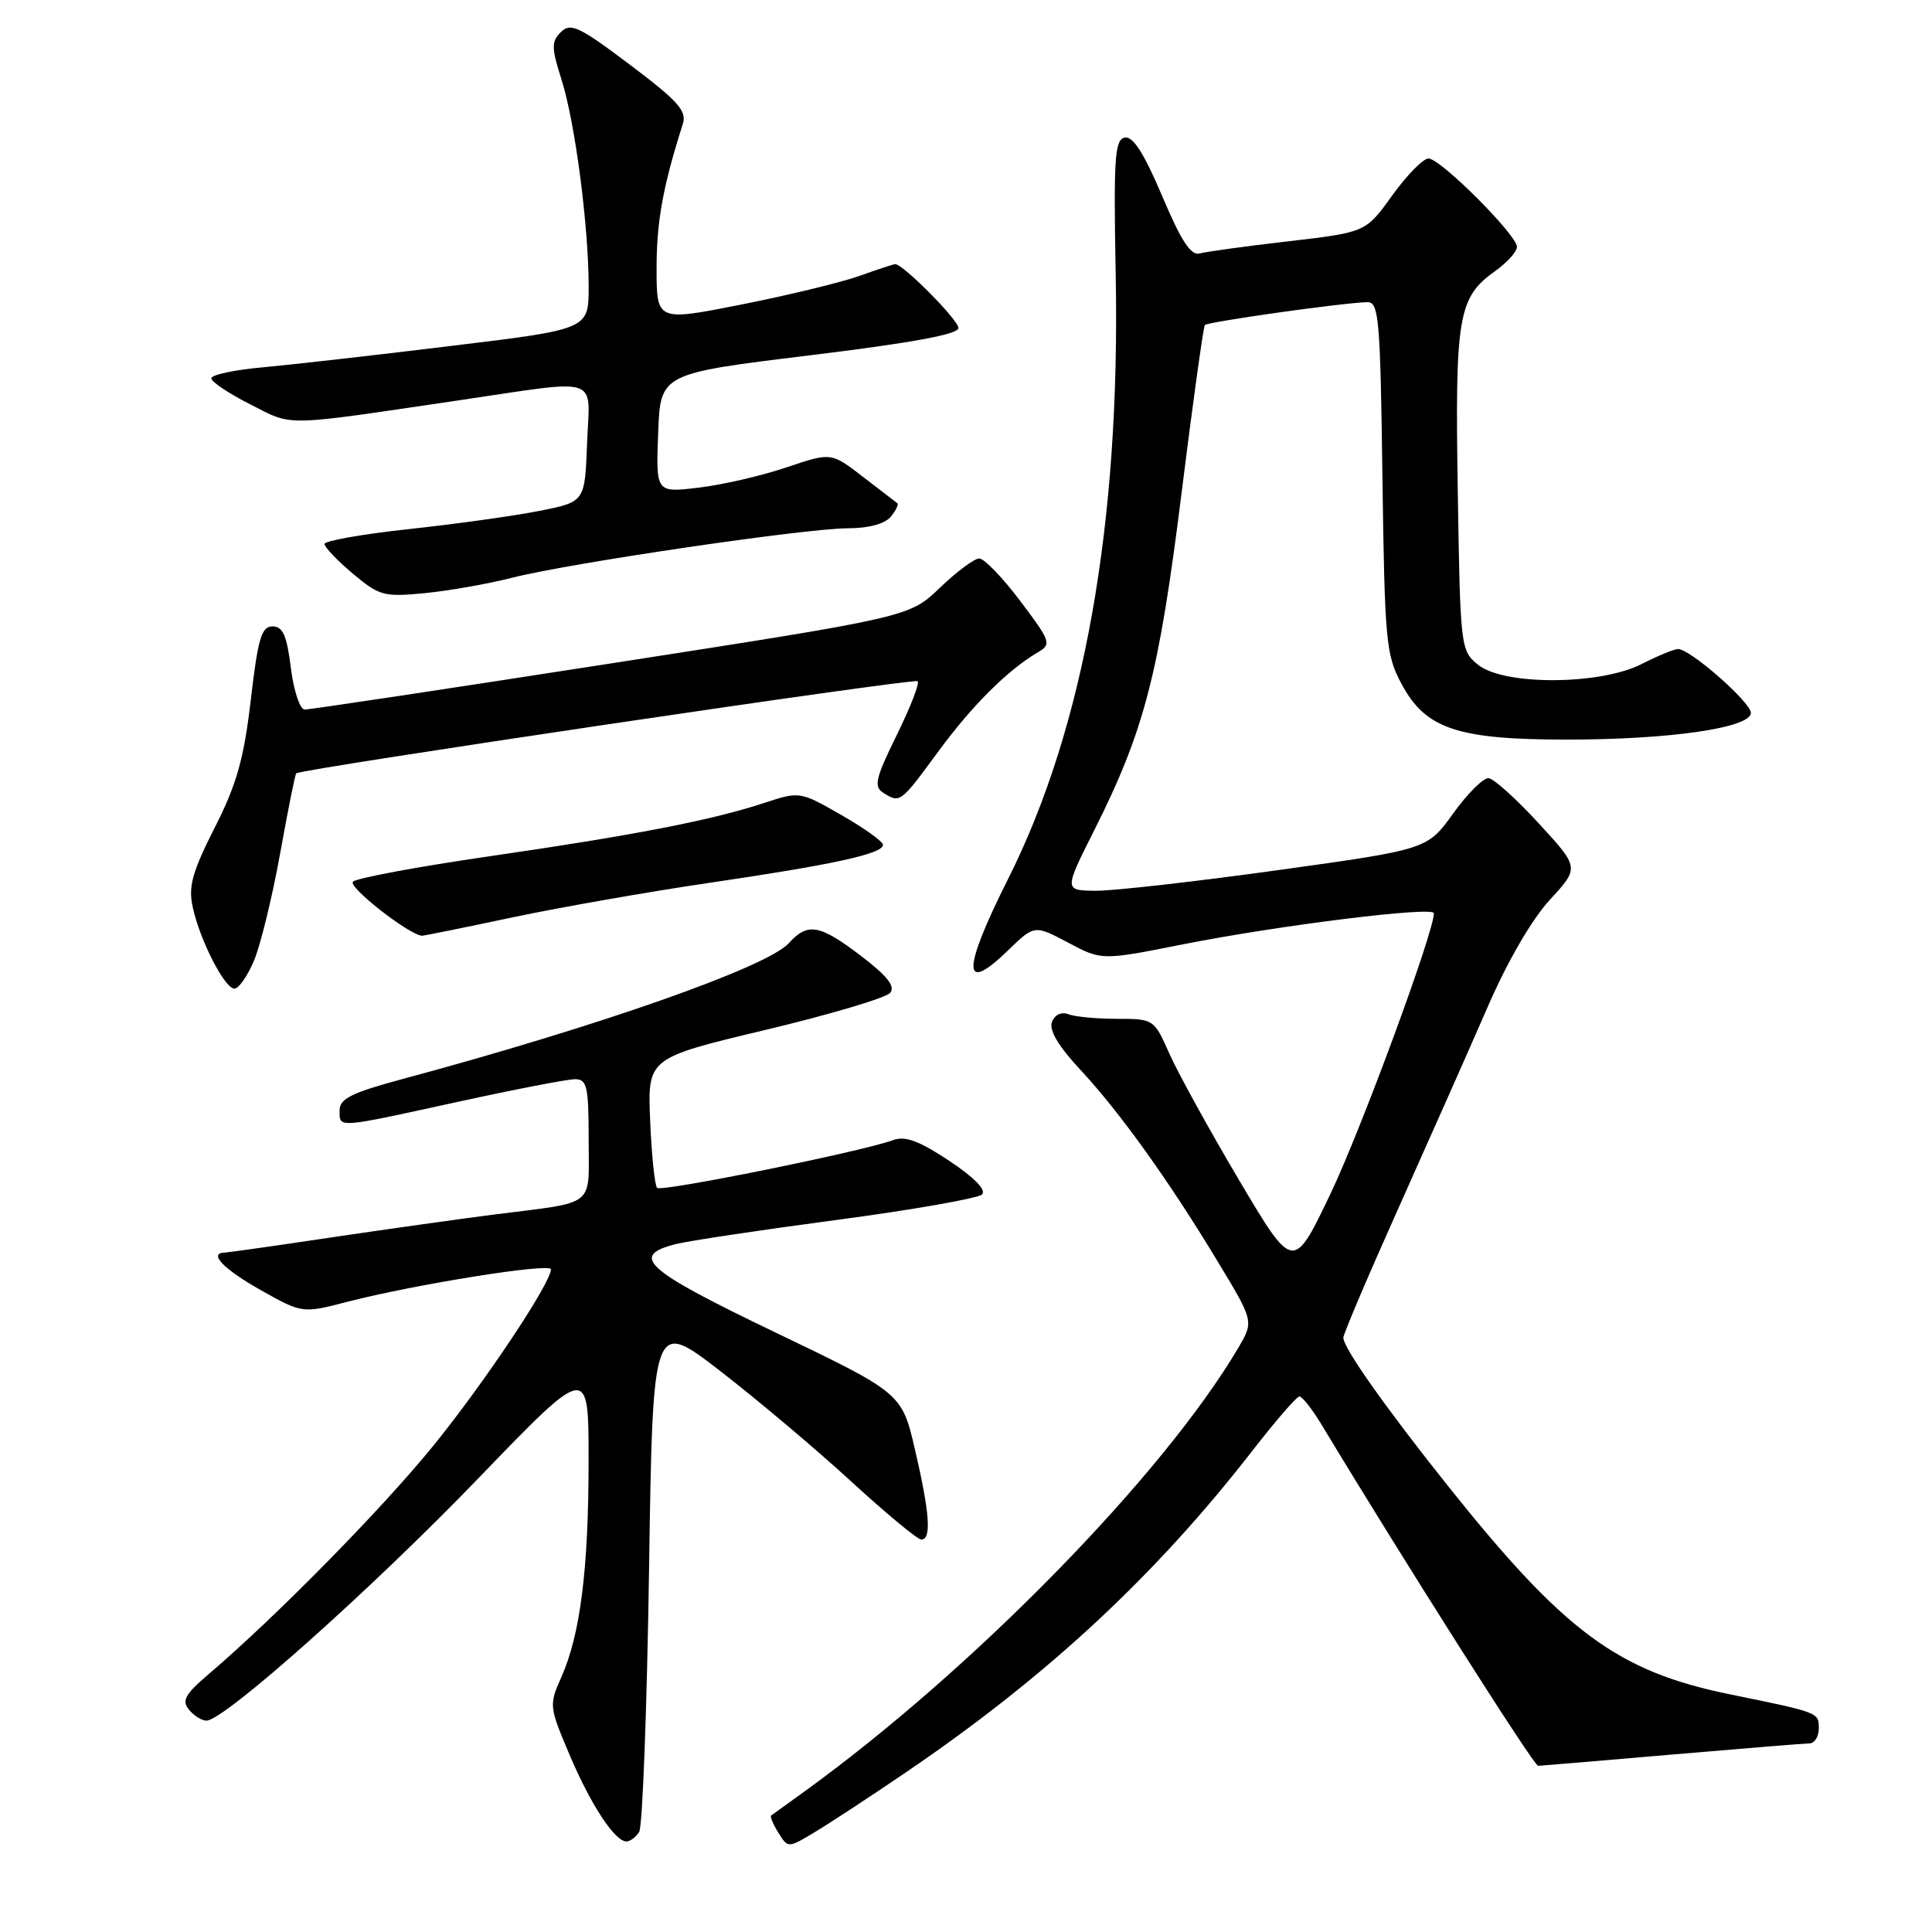 <?xml version="1.0" encoding="UTF-8" standalone="no"?>
<!DOCTYPE svg PUBLIC "-//W3C//DTD SVG 1.1//EN" "http://www.w3.org/Graphics/SVG/1.1/DTD/svg11.dtd" >
<svg xmlns="http://www.w3.org/2000/svg" xmlns:xlink="http://www.w3.org/1999/xlink" version="1.1" viewBox="0 0 256 256">
 <g >
 <path fill="currentColor"
d=" M 120.00 234.87 C 138.71 222.16 153.13 208.76 166.05 192.10 C 169.05 188.24 171.80 185.06 172.17 185.04 C 172.54 185.02 173.85 186.69 175.10 188.75 C 185.88 206.63 203.25 234.00 203.81 233.98 C 204.19 233.97 212.15 233.30 221.50 232.49 C 230.85 231.69 239.06 231.02 239.75 231.01 C 240.44 231.01 241.00 230.11 241.00 229.02 C 241.00 226.90 241.07 226.93 229.19 224.50 C 214.34 221.46 207.34 216.29 191.93 196.98 C 183.57 186.50 178.00 178.61 178.00 177.25 C 178.00 176.76 181.32 168.97 185.37 159.93 C 189.42 150.89 194.70 139.00 197.09 133.50 C 199.73 127.41 202.97 121.83 205.36 119.23 C 209.29 114.97 209.29 114.97 203.89 109.10 C 200.93 105.87 197.94 103.18 197.25 103.11 C 196.56 103.05 194.45 105.15 192.56 107.78 C 189.13 112.55 189.13 112.55 169.32 115.30 C 158.42 116.82 147.58 118.04 145.24 118.03 C 140.98 118.00 140.98 118.00 144.99 110.02 C 151.63 96.81 153.57 89.34 156.54 65.50 C 158.05 53.40 159.45 43.31 159.65 43.07 C 160.03 42.64 178.02 40.10 181.18 40.04 C 182.71 40.00 182.90 42.23 183.18 63.25 C 183.48 84.98 183.64 86.77 185.71 90.62 C 188.90 96.59 193.10 98.00 207.69 98.00 C 221.25 98.00 232.00 96.44 232.00 94.46 C 232.00 93.06 223.96 86.00 222.36 86.00 C 221.84 86.00 219.66 86.90 217.50 88.00 C 212.02 90.79 199.27 90.85 195.86 88.09 C 193.54 86.21 193.49 85.86 193.16 65.01 C 192.79 41.86 193.21 39.41 198.13 35.91 C 199.71 34.78 201.00 33.35 201.00 32.71 C 201.00 31.13 190.87 21.00 189.28 21.00 C 188.58 21.00 186.42 23.20 184.48 25.89 C 180.97 30.78 180.97 30.78 170.74 31.97 C 165.11 32.62 159.80 33.35 158.94 33.59 C 157.80 33.90 156.48 31.87 153.99 25.97 C 151.59 20.31 150.13 18.02 149.04 18.23 C 147.71 18.49 147.54 20.92 147.84 36.52 C 148.45 69.43 143.63 96.46 133.57 116.48 C 127.48 128.60 127.46 131.85 133.53 125.97 C 137.07 122.54 137.07 122.54 141.53 124.90 C 145.98 127.27 145.98 127.27 156.74 125.13 C 169.52 122.60 190.00 120.06 190.00 121.01 C 190.00 123.51 180.38 149.61 176.32 158.13 C 171.37 168.50 171.37 168.50 164.17 156.35 C 160.21 149.66 156.06 142.13 154.94 139.60 C 152.92 135.04 152.86 135.00 148.03 135.00 C 145.36 135.00 142.46 134.73 141.59 134.40 C 140.64 134.03 139.77 134.44 139.39 135.42 C 138.98 136.50 140.24 138.63 143.17 141.77 C 148.41 147.40 154.99 156.59 161.44 167.30 C 166.14 175.09 166.14 175.09 164.07 178.61 C 154.13 195.46 128.86 221.29 106.50 237.45 C 104.30 239.04 102.36 240.45 102.18 240.57 C 102.01 240.70 102.44 241.73 103.14 242.85 C 104.42 244.90 104.42 244.90 107.96 242.77 C 109.91 241.60 115.33 238.05 120.00 234.87 Z  M 84.69 242.75 C 85.14 242.06 85.72 226.48 86.00 208.13 C 86.50 174.76 86.50 174.76 95.50 181.72 C 100.45 185.55 108.25 192.13 112.83 196.34 C 117.42 200.55 121.58 204.00 122.08 204.00 C 123.45 204.00 123.20 200.52 121.25 192.12 C 119.50 184.60 119.50 184.60 102.73 176.55 C 85.46 168.26 83.39 166.43 89.50 164.86 C 91.15 164.43 100.76 162.99 110.85 161.65 C 120.94 160.31 129.62 158.78 130.13 158.27 C 130.72 157.68 129.07 156.00 125.77 153.81 C 121.79 151.17 119.93 150.48 118.35 151.07 C 114.30 152.57 87.63 157.97 87.07 157.40 C 86.76 157.09 86.34 153.09 86.15 148.52 C 85.80 140.20 85.80 140.20 101.38 136.48 C 109.94 134.44 117.40 132.22 117.95 131.56 C 118.66 130.70 117.58 129.33 114.11 126.68 C 108.60 122.48 107.03 122.20 104.52 124.98 C 101.66 128.14 79.29 136.00 53.25 143.00 C 46.61 144.79 45.00 145.59 45.00 147.11 C 45.00 149.51 44.44 149.55 60.66 146.00 C 68.21 144.35 75.20 143.00 76.19 143.00 C 77.78 143.00 78.00 143.95 78.00 150.98 C 78.00 160.12 79.17 159.19 65.50 160.93 C 61.10 161.49 51.42 162.85 44.00 163.95 C 36.58 165.06 30.16 165.97 29.75 165.98 C 27.58 166.04 29.62 168.16 34.52 170.93 C 40.05 174.04 40.05 174.04 46.01 172.50 C 54.93 170.19 73.00 167.30 73.00 168.19 C 73.00 170.00 64.23 183.17 57.47 191.50 C 50.68 199.88 36.56 214.24 27.66 221.82 C 24.52 224.50 24.05 225.35 25.04 226.54 C 25.70 227.35 26.75 228.00 27.37 227.99 C 29.70 227.98 49.20 210.60 63.34 195.93 C 78.00 180.72 78.00 180.72 77.99 193.61 C 77.99 207.93 76.89 216.62 74.37 222.25 C 72.74 225.91 72.76 226.14 75.47 232.52 C 78.30 239.19 81.47 244.00 83.01 244.00 C 83.49 244.00 84.25 243.44 84.69 242.75 Z  M 33.67 127.25 C 34.53 125.19 36.09 118.81 37.12 113.08 C 38.15 107.36 39.11 102.58 39.25 102.47 C 39.99 101.87 121.16 89.83 121.59 90.26 C 121.87 90.54 120.62 93.76 118.81 97.43 C 116.02 103.10 115.75 104.23 117.01 105.03 C 119.27 106.46 119.29 106.44 124.32 99.59 C 128.83 93.45 133.57 88.74 137.58 86.40 C 139.35 85.37 139.20 84.95 135.20 79.65 C 132.86 76.54 130.40 74.00 129.76 74.00 C 129.11 74.00 126.76 75.75 124.54 77.88 C 120.50 81.76 120.50 81.76 81.00 87.90 C 59.27 91.28 40.99 94.03 40.37 94.02 C 39.74 94.01 38.92 91.53 38.54 88.50 C 38.01 84.20 37.48 83.00 36.11 83.00 C 34.65 83.00 34.18 84.58 33.23 92.75 C 32.31 100.58 31.37 103.91 28.45 109.67 C 25.48 115.52 24.94 117.46 25.53 120.17 C 26.47 124.56 29.77 131.00 31.07 131.00 C 31.64 131.00 32.81 129.31 33.67 127.25 Z  M 67.94 121.55 C 74.30 120.21 86.03 118.15 94.00 116.98 C 110.40 114.57 117.00 113.13 117.00 111.95 C 117.00 111.51 114.52 109.73 111.49 108.00 C 106.00 104.85 105.97 104.85 101.24 106.40 C 94.24 108.70 84.03 110.68 64.80 113.47 C 55.36 114.84 47.25 116.35 46.77 116.83 C 46.07 117.53 54.28 123.94 55.94 123.99 C 56.18 123.99 61.58 122.90 67.94 121.55 Z  M 67.83 76.56 C 75.37 74.63 106.78 70.00 112.35 70.00 C 115.08 70.00 117.24 69.42 118.02 68.48 C 118.72 67.64 119.11 66.82 118.89 66.67 C 118.68 66.51 116.62 64.93 114.32 63.16 C 110.13 59.93 110.13 59.93 104.15 61.95 C 100.87 63.06 95.64 64.26 92.54 64.62 C 86.91 65.29 86.91 65.29 87.21 57.39 C 87.50 49.50 87.50 49.50 107.25 47.09 C 120.85 45.43 127.00 44.30 127.00 43.46 C 127.00 42.40 119.67 35.00 118.62 35.00 C 118.42 35.00 116.28 35.70 113.88 36.56 C 111.47 37.42 104.44 39.12 98.25 40.35 C 87.00 42.58 87.00 42.58 87.00 35.51 C 87.00 29.34 87.86 24.63 90.48 16.42 C 91.03 14.70 89.85 13.38 83.46 8.57 C 76.73 3.50 75.60 2.97 74.32 4.25 C 73.04 5.53 73.06 6.31 74.42 10.60 C 76.21 16.28 78.00 29.96 78.00 38.04 C 78.00 43.63 78.00 43.63 59.75 45.84 C 49.71 47.07 38.46 48.34 34.75 48.68 C 31.04 49.01 28.00 49.67 28.00 50.13 C 28.00 50.59 30.33 52.15 33.18 53.59 C 38.91 56.50 37.18 56.53 60.50 53.09 C 79.99 50.22 78.14 49.62 77.79 58.75 C 77.50 66.50 77.50 66.50 71.50 67.69 C 68.20 68.35 60.44 69.43 54.25 70.10 C 48.06 70.77 43.00 71.66 43.00 72.08 C 43.00 72.51 44.69 74.27 46.75 76.01 C 50.27 78.96 50.86 79.12 56.33 78.59 C 59.53 78.27 64.71 77.36 67.83 76.56 Z "/>
</g>
</svg>